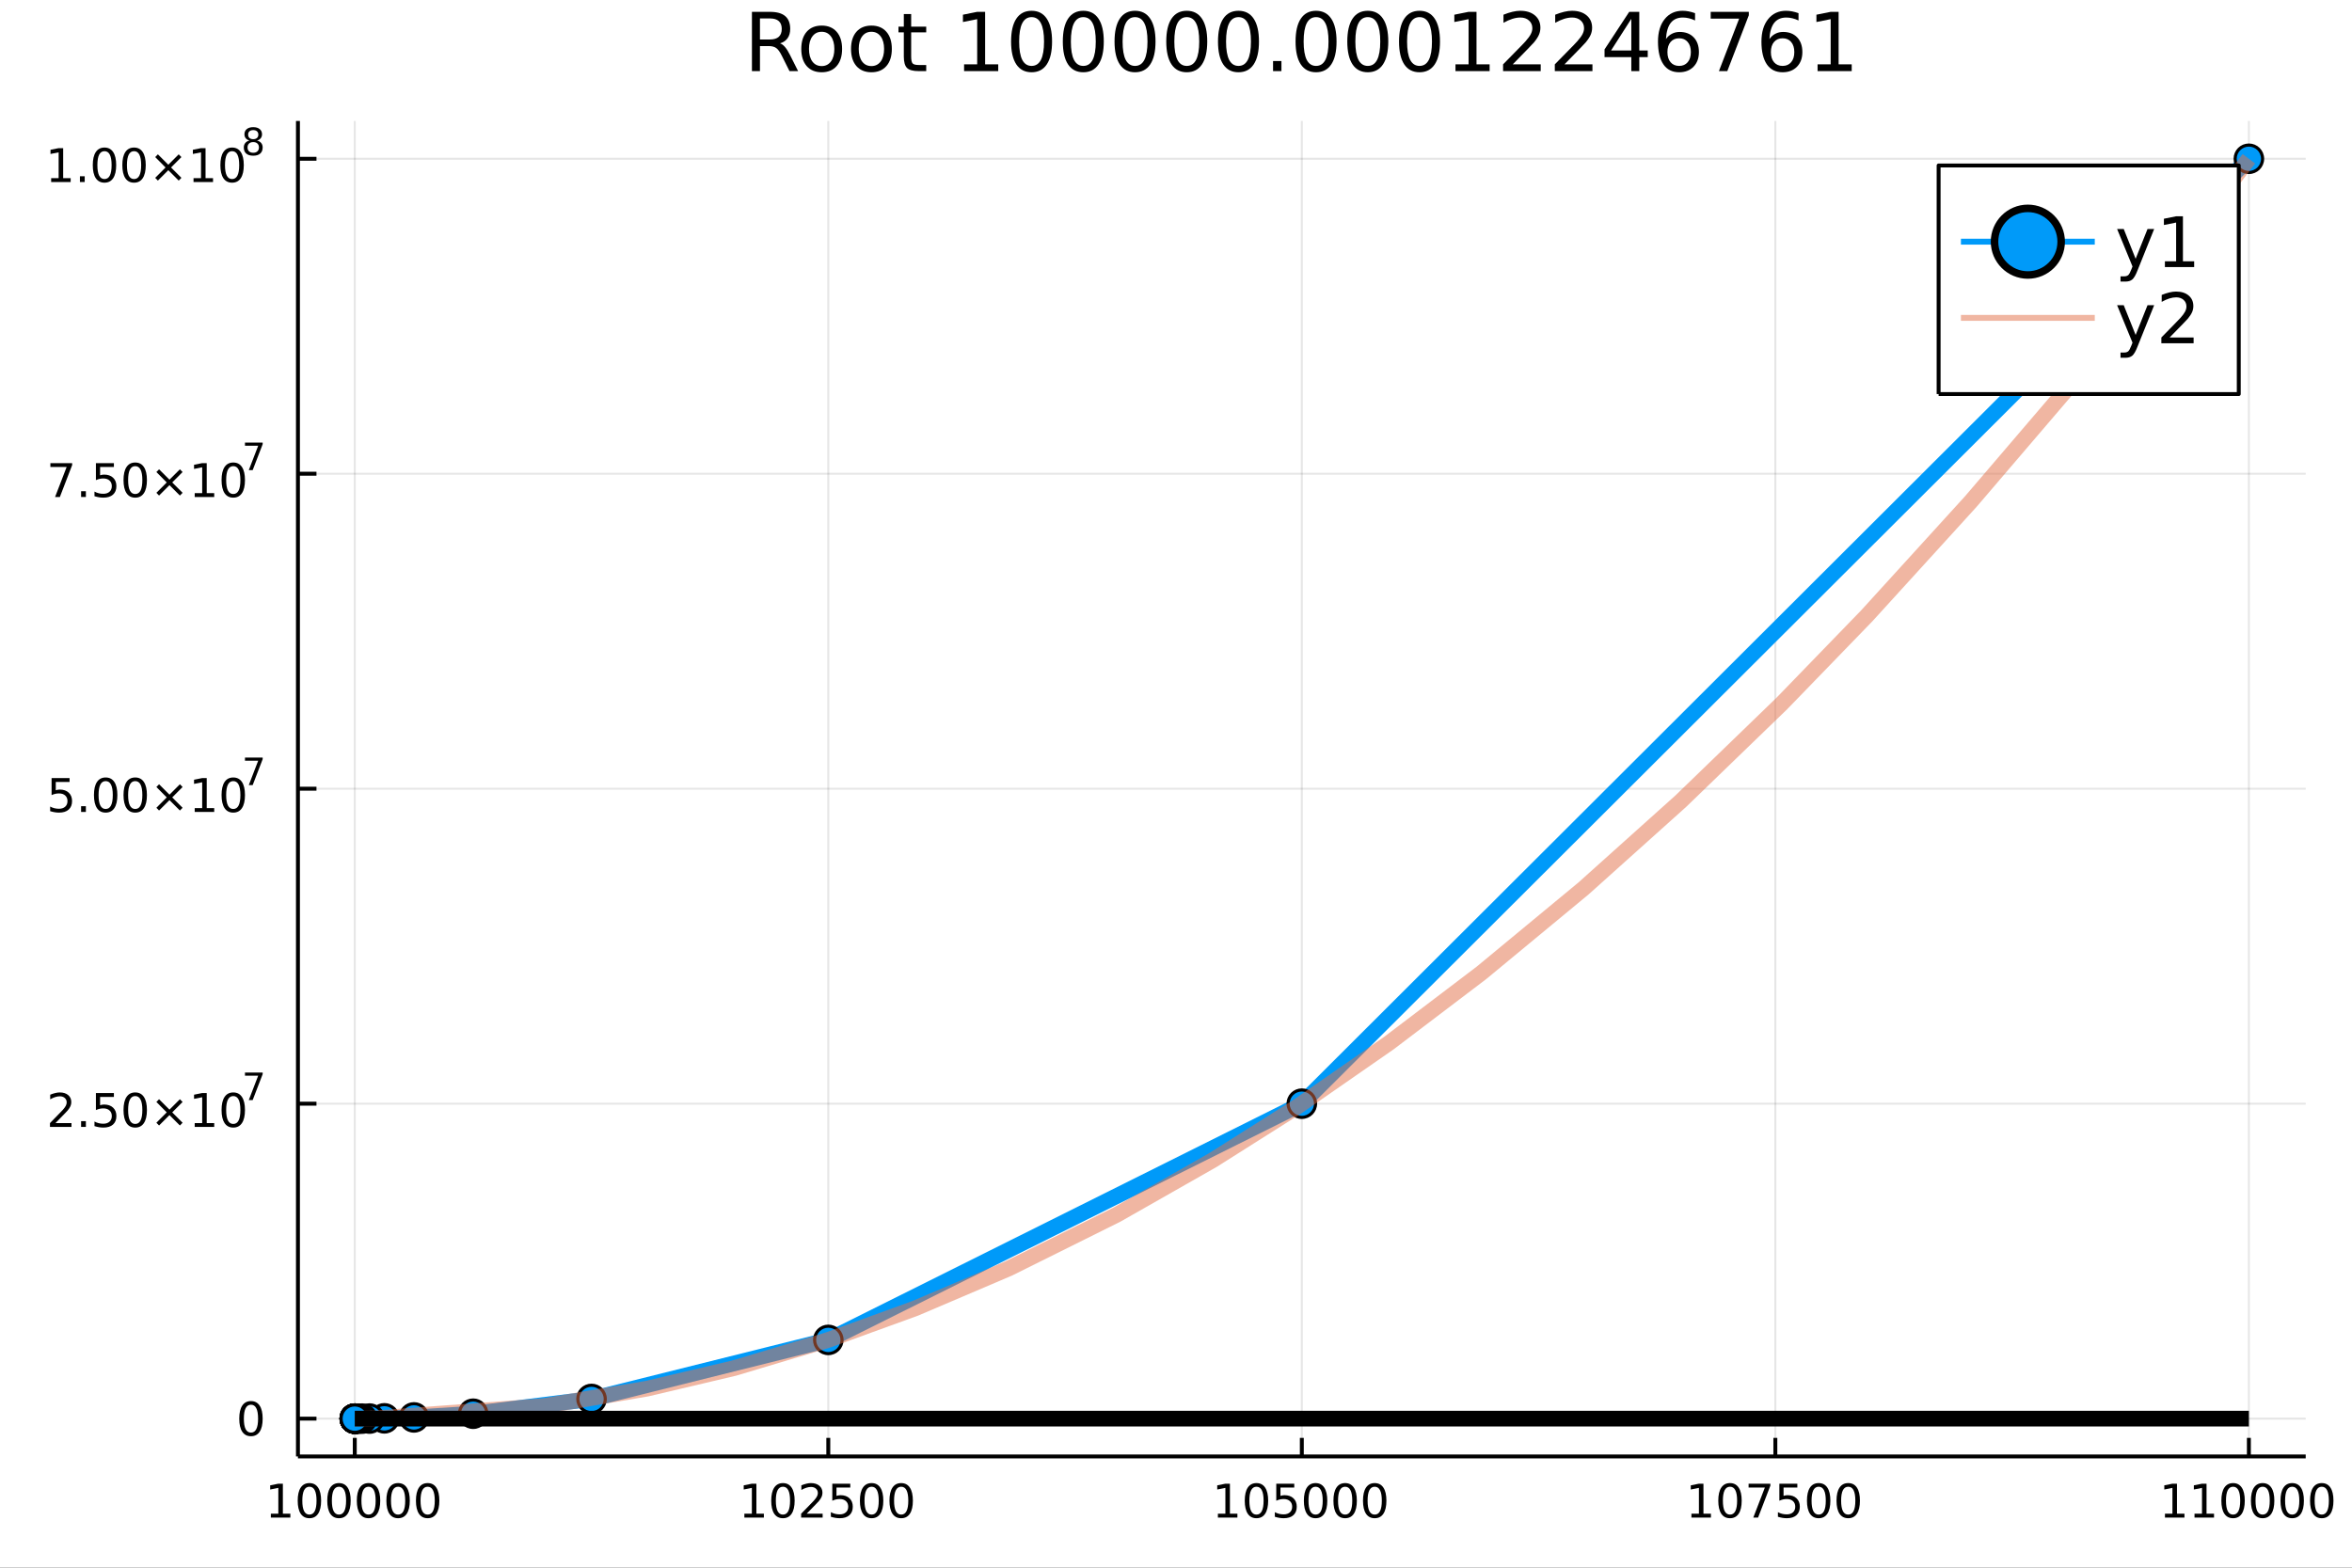 <?xml version="1.0" encoding="utf-8"?>
<svg xmlns="http://www.w3.org/2000/svg" xmlns:xlink="http://www.w3.org/1999/xlink" width="600" height="400" viewBox="0 0 2400 1600">
<rect x="0" y="0" width="2400" height="1600" fill="#333333" stroke="none"/>
<defs>
  <clipPath id="clip070">
    <rect x="0" y="0" width="2400" height="1600"/>
  </clipPath>
</defs>
<path clip-path="url(#clip070)" d="
M0 1600 L2400 1600 L2400 0 L0 0  Z
  " fill="#ffffff" fill-rule="evenodd" fill-opacity="1"/>
<defs>
  <clipPath id="clip071">
    <rect x="480" y="0" width="1681" height="1600"/>
  </clipPath>
</defs>
<path clip-path="url(#clip070)" d="
M304.028 1486.45 L2352.76 1486.45 L2352.76 123.472 L304.028 123.472  Z
  " fill="#ffffff" fill-rule="evenodd" fill-opacity="1"/>
<defs>
  <clipPath id="clip072">
    <rect x="304" y="123" width="2050" height="1364"/>
  </clipPath>
</defs>
<polyline clip-path="url(#clip072)" style="stroke:#000000; stroke-linecap:butt; stroke-linejoin:round; stroke-width:2; stroke-opacity:0.1; fill:none" points="
  362.011,1486.45 362.011,123.472 
  "/>
<polyline clip-path="url(#clip072)" style="stroke:#000000; stroke-linecap:butt; stroke-linejoin:round; stroke-width:2; stroke-opacity:0.1; fill:none" points="
  845.201,1486.45 845.201,123.472 
  "/>
<polyline clip-path="url(#clip072)" style="stroke:#000000; stroke-linecap:butt; stroke-linejoin:round; stroke-width:2; stroke-opacity:0.1; fill:none" points="
  1328.39,1486.45 1328.39,123.472 
  "/>
<polyline clip-path="url(#clip072)" style="stroke:#000000; stroke-linecap:butt; stroke-linejoin:round; stroke-width:2; stroke-opacity:0.1; fill:none" points="
  1811.58,1486.45 1811.58,123.472 
  "/>
<polyline clip-path="url(#clip072)" style="stroke:#000000; stroke-linecap:butt; stroke-linejoin:round; stroke-width:2; stroke-opacity:0.1; fill:none" points="
  2294.77,1486.45 2294.77,123.472 
  "/>
<polyline clip-path="url(#clip070)" style="stroke:#000000; stroke-linecap:butt; stroke-linejoin:round; stroke-width:4; stroke-opacity:1; fill:none" points="
  304.028,1486.45 2352.76,1486.45 
  "/>
<polyline clip-path="url(#clip070)" style="stroke:#000000; stroke-linecap:butt; stroke-linejoin:round; stroke-width:4; stroke-opacity:1; fill:none" points="
  362.011,1486.45 362.011,1467.55 
  "/>
<polyline clip-path="url(#clip070)" style="stroke:#000000; stroke-linecap:butt; stroke-linejoin:round; stroke-width:4; stroke-opacity:1; fill:none" points="
  845.201,1486.45 845.201,1467.55 
  "/>
<polyline clip-path="url(#clip070)" style="stroke:#000000; stroke-linecap:butt; stroke-linejoin:round; stroke-width:4; stroke-opacity:1; fill:none" points="
  1328.39,1486.45 1328.39,1467.55 
  "/>
<polyline clip-path="url(#clip070)" style="stroke:#000000; stroke-linecap:butt; stroke-linejoin:round; stroke-width:4; stroke-opacity:1; fill:none" points="
  1811.58,1486.45 1811.58,1467.55 
  "/>
<polyline clip-path="url(#clip070)" style="stroke:#000000; stroke-linecap:butt; stroke-linejoin:round; stroke-width:4; stroke-opacity:1; fill:none" points="
  2294.77,1486.45 2294.77,1467.55 
  "/>
<path clip-path="url(#clip070)" d="M276.375 1544.91 L284.014 1544.91 L284.014 1518.55 L275.703 1520.21 L275.703 1515.95 L283.967 1514.29 L288.643 1514.29 L288.643 1544.91 L296.282 1544.91 L296.282 1548.85 L276.375 1548.85 L276.375 1544.91 Z" fill="#000000" fill-rule="evenodd" fill-opacity="1" /><path clip-path="url(#clip070)" d="M315.726 1517.37 Q312.115 1517.37 310.287 1520.93 Q308.481 1524.47 308.481 1531.6 Q308.481 1538.71 310.287 1542.27 Q312.115 1545.82 315.726 1545.82 Q319.361 1545.82 321.166 1542.27 Q322.995 1538.71 322.995 1531.6 Q322.995 1524.47 321.166 1520.93 Q319.361 1517.37 315.726 1517.37 M315.726 1513.66 Q321.537 1513.66 324.592 1518.27 Q327.671 1522.85 327.671 1531.6 Q327.671 1540.33 324.592 1544.94 Q321.537 1549.52 315.726 1549.52 Q309.916 1549.52 306.838 1544.94 Q303.782 1540.33 303.782 1531.6 Q303.782 1522.85 306.838 1518.27 Q309.916 1513.66 315.726 1513.66 Z" fill="#000000" fill-rule="evenodd" fill-opacity="1" /><path clip-path="url(#clip070)" d="M345.888 1517.37 Q342.277 1517.37 340.448 1520.93 Q338.643 1524.47 338.643 1531.6 Q338.643 1538.71 340.448 1542.27 Q342.277 1545.82 345.888 1545.82 Q349.522 1545.82 351.328 1542.27 Q353.157 1538.71 353.157 1531.6 Q353.157 1524.47 351.328 1520.93 Q349.522 1517.37 345.888 1517.37 M345.888 1513.66 Q351.698 1513.66 354.754 1518.27 Q357.833 1522.85 357.833 1531.6 Q357.833 1540.33 354.754 1544.94 Q351.698 1549.52 345.888 1549.52 Q340.078 1549.52 336.999 1544.94 Q333.944 1540.33 333.944 1531.6 Q333.944 1522.85 336.999 1518.27 Q340.078 1513.66 345.888 1513.66 Z" fill="#000000" fill-rule="evenodd" fill-opacity="1" /><path clip-path="url(#clip070)" d="M376.05 1517.37 Q372.439 1517.37 370.61 1520.93 Q368.805 1524.47 368.805 1531.6 Q368.805 1538.71 370.61 1542.27 Q372.439 1545.82 376.05 1545.82 Q379.684 1545.82 381.49 1542.27 Q383.319 1538.71 383.319 1531.6 Q383.319 1524.47 381.49 1520.93 Q379.684 1517.37 376.05 1517.37 M376.05 1513.66 Q381.86 1513.66 384.916 1518.27 Q387.994 1522.85 387.994 1531.6 Q387.994 1540.33 384.916 1544.94 Q381.86 1549.52 376.05 1549.52 Q370.24 1549.52 367.161 1544.94 Q364.106 1540.33 364.106 1531.6 Q364.106 1522.85 367.161 1518.27 Q370.24 1513.66 376.05 1513.66 Z" fill="#000000" fill-rule="evenodd" fill-opacity="1" /><path clip-path="url(#clip070)" d="M406.212 1517.37 Q402.601 1517.37 400.772 1520.93 Q398.967 1524.47 398.967 1531.6 Q398.967 1538.71 400.772 1542.27 Q402.601 1545.82 406.212 1545.82 Q409.846 1545.82 411.652 1542.27 Q413.48 1538.71 413.48 1531.6 Q413.48 1524.47 411.652 1520.93 Q409.846 1517.37 406.212 1517.37 M406.212 1513.66 Q412.022 1513.66 415.078 1518.27 Q418.156 1522.85 418.156 1531.6 Q418.156 1540.33 415.078 1544.94 Q412.022 1549.52 406.212 1549.52 Q400.402 1549.52 397.323 1544.94 Q394.268 1540.33 394.268 1531.6 Q394.268 1522.85 397.323 1518.27 Q400.402 1513.66 406.212 1513.66 Z" fill="#000000" fill-rule="evenodd" fill-opacity="1" /><path clip-path="url(#clip070)" d="M436.374 1517.37 Q432.763 1517.37 430.934 1520.93 Q429.129 1524.47 429.129 1531.6 Q429.129 1538.71 430.934 1542.27 Q432.763 1545.82 436.374 1545.82 Q440.008 1545.82 441.814 1542.27 Q443.642 1538.71 443.642 1531.6 Q443.642 1524.47 441.814 1520.93 Q440.008 1517.37 436.374 1517.37 M436.374 1513.66 Q442.184 1513.66 445.24 1518.27 Q448.318 1522.85 448.318 1531.6 Q448.318 1540.33 445.24 1544.94 Q442.184 1549.52 436.374 1549.52 Q430.564 1549.52 427.485 1544.94 Q424.429 1540.33 424.429 1531.6 Q424.429 1522.85 427.485 1518.27 Q430.564 1513.66 436.374 1513.66 Z" fill="#000000" fill-rule="evenodd" fill-opacity="1" /><path clip-path="url(#clip070)" d="M759.565 1544.91 L767.204 1544.91 L767.204 1518.55 L758.894 1520.21 L758.894 1515.95 L767.158 1514.29 L771.834 1514.29 L771.834 1544.91 L779.473 1544.91 L779.473 1548.85 L759.565 1548.85 L759.565 1544.91 Z" fill="#000000" fill-rule="evenodd" fill-opacity="1" /><path clip-path="url(#clip070)" d="M798.917 1517.37 Q795.306 1517.37 793.477 1520.93 Q791.672 1524.47 791.672 1531.6 Q791.672 1538.71 793.477 1542.27 Q795.306 1545.82 798.917 1545.82 Q802.551 1545.82 804.357 1542.27 Q806.185 1538.71 806.185 1531.6 Q806.185 1524.47 804.357 1520.93 Q802.551 1517.37 798.917 1517.37 M798.917 1513.66 Q804.727 1513.66 807.783 1518.27 Q810.861 1522.85 810.861 1531.6 Q810.861 1540.33 807.783 1544.94 Q804.727 1549.52 798.917 1549.52 Q793.107 1549.52 790.028 1544.94 Q786.973 1540.33 786.973 1531.6 Q786.973 1522.85 790.028 1518.27 Q793.107 1513.66 798.917 1513.66 Z" fill="#000000" fill-rule="evenodd" fill-opacity="1" /><path clip-path="url(#clip070)" d="M823.107 1544.91 L839.426 1544.91 L839.426 1548.85 L817.482 1548.85 L817.482 1544.91 Q820.144 1542.16 824.727 1537.53 Q829.333 1532.88 830.514 1531.53 Q832.759 1529.01 833.639 1527.27 Q834.542 1525.51 834.542 1523.82 Q834.542 1521.07 832.597 1519.33 Q830.676 1517.6 827.574 1517.6 Q825.375 1517.6 822.921 1518.36 Q820.491 1519.13 817.713 1520.68 L817.713 1515.95 Q820.537 1514.82 822.991 1514.24 Q825.445 1513.66 827.482 1513.66 Q832.852 1513.66 836.046 1516.35 Q839.241 1519.03 839.241 1523.52 Q839.241 1525.65 838.431 1527.57 Q837.644 1529.47 835.537 1532.07 Q834.958 1532.74 831.857 1535.95 Q828.755 1539.15 823.107 1544.91 Z" fill="#000000" fill-rule="evenodd" fill-opacity="1" /><path clip-path="url(#clip070)" d="M849.287 1514.29 L867.643 1514.29 L867.643 1518.22 L853.569 1518.22 L853.569 1526.7 Q854.588 1526.35 855.606 1526.19 Q856.625 1526 857.643 1526 Q863.43 1526 866.81 1529.17 Q870.19 1532.34 870.19 1537.76 Q870.19 1543.34 866.717 1546.44 Q863.245 1549.52 856.926 1549.52 Q854.75 1549.52 852.481 1549.15 Q850.236 1548.78 847.829 1548.04 L847.829 1543.34 Q849.912 1544.47 852.134 1545.03 Q854.356 1545.58 856.833 1545.58 Q860.838 1545.58 863.176 1543.48 Q865.514 1541.37 865.514 1537.76 Q865.514 1534.15 863.176 1532.04 Q860.838 1529.94 856.833 1529.94 Q854.958 1529.94 853.083 1530.35 Q851.231 1530.77 849.287 1531.65 L849.287 1514.29 Z" fill="#000000" fill-rule="evenodd" fill-opacity="1" /><path clip-path="url(#clip070)" d="M889.403 1517.37 Q885.791 1517.37 883.963 1520.93 Q882.157 1524.47 882.157 1531.6 Q882.157 1538.71 883.963 1542.27 Q885.791 1545.82 889.403 1545.82 Q893.037 1545.82 894.842 1542.27 Q896.671 1538.71 896.671 1531.6 Q896.671 1524.47 894.842 1520.93 Q893.037 1517.37 889.403 1517.37 M889.403 1513.66 Q895.213 1513.66 898.268 1518.27 Q901.347 1522.85 901.347 1531.6 Q901.347 1540.33 898.268 1544.94 Q895.213 1549.52 889.403 1549.52 Q883.592 1549.52 880.514 1544.94 Q877.458 1540.33 877.458 1531.6 Q877.458 1522.85 880.514 1518.27 Q883.592 1513.66 889.403 1513.66 Z" fill="#000000" fill-rule="evenodd" fill-opacity="1" /><path clip-path="url(#clip070)" d="M919.564 1517.37 Q915.953 1517.37 914.125 1520.93 Q912.319 1524.47 912.319 1531.6 Q912.319 1538.71 914.125 1542.27 Q915.953 1545.82 919.564 1545.82 Q923.199 1545.82 925.004 1542.27 Q926.833 1538.71 926.833 1531.6 Q926.833 1524.47 925.004 1520.93 Q923.199 1517.37 919.564 1517.37 M919.564 1513.66 Q925.375 1513.66 928.43 1518.27 Q931.509 1522.85 931.509 1531.6 Q931.509 1540.33 928.43 1544.94 Q925.375 1549.52 919.564 1549.52 Q913.754 1549.52 910.676 1544.94 Q907.62 1540.33 907.62 1531.6 Q907.62 1522.85 910.676 1518.27 Q913.754 1513.66 919.564 1513.66 Z" fill="#000000" fill-rule="evenodd" fill-opacity="1" /><path clip-path="url(#clip070)" d="M1242.76 1544.91 L1250.39 1544.91 L1250.39 1518.55 L1242.08 1520.21 L1242.08 1515.95 L1250.35 1514.29 L1255.02 1514.29 L1255.02 1544.91 L1262.66 1544.91 L1262.66 1548.85 L1242.76 1548.85 L1242.76 1544.91 Z" fill="#000000" fill-rule="evenodd" fill-opacity="1" /><path clip-path="url(#clip070)" d="M1282.11 1517.37 Q1278.5 1517.37 1276.67 1520.93 Q1274.86 1524.47 1274.86 1531.6 Q1274.86 1538.71 1276.67 1542.27 Q1278.5 1545.82 1282.11 1545.82 Q1285.74 1545.82 1287.55 1542.27 Q1289.38 1538.71 1289.38 1531.6 Q1289.38 1524.47 1287.55 1520.93 Q1285.74 1517.37 1282.11 1517.37 M1282.11 1513.66 Q1287.92 1513.66 1290.97 1518.27 Q1294.05 1522.85 1294.05 1531.6 Q1294.05 1540.33 1290.97 1544.94 Q1287.92 1549.52 1282.11 1549.52 Q1276.3 1549.52 1273.22 1544.94 Q1270.16 1540.33 1270.16 1531.6 Q1270.16 1522.85 1273.22 1518.27 Q1276.3 1513.66 1282.11 1513.66 Z" fill="#000000" fill-rule="evenodd" fill-opacity="1" /><path clip-path="url(#clip070)" d="M1302.32 1514.29 L1320.67 1514.29 L1320.67 1518.22 L1306.6 1518.22 L1306.6 1526.7 Q1307.62 1526.35 1308.64 1526.19 Q1309.65 1526 1310.67 1526 Q1316.46 1526 1319.84 1529.17 Q1323.22 1532.34 1323.22 1537.76 Q1323.22 1543.34 1319.75 1546.44 Q1316.27 1549.52 1309.95 1549.52 Q1307.78 1549.52 1305.51 1549.15 Q1303.26 1548.78 1300.86 1548.04 L1300.86 1543.34 Q1302.94 1544.47 1305.16 1545.03 Q1307.39 1545.58 1309.86 1545.58 Q1313.87 1545.58 1316.2 1543.48 Q1318.54 1541.37 1318.54 1537.76 Q1318.54 1534.15 1316.2 1532.04 Q1313.87 1529.94 1309.86 1529.94 Q1307.99 1529.94 1306.11 1530.35 Q1304.26 1530.77 1302.32 1531.65 L1302.32 1514.29 Z" fill="#000000" fill-rule="evenodd" fill-opacity="1" /><path clip-path="url(#clip070)" d="M1342.43 1517.37 Q1338.82 1517.37 1336.99 1520.93 Q1335.19 1524.47 1335.19 1531.6 Q1335.19 1538.71 1336.99 1542.27 Q1338.82 1545.82 1342.43 1545.82 Q1346.07 1545.82 1347.87 1542.27 Q1349.7 1538.71 1349.7 1531.6 Q1349.7 1524.47 1347.87 1520.93 Q1346.07 1517.37 1342.43 1517.37 M1342.43 1513.66 Q1348.24 1513.66 1351.3 1518.27 Q1354.38 1522.85 1354.38 1531.6 Q1354.38 1540.33 1351.3 1544.94 Q1348.24 1549.52 1342.43 1549.52 Q1336.62 1549.52 1333.54 1544.94 Q1330.49 1540.33 1330.49 1531.6 Q1330.49 1522.85 1333.54 1518.27 Q1336.62 1513.66 1342.43 1513.66 Z" fill="#000000" fill-rule="evenodd" fill-opacity="1" /><path clip-path="url(#clip070)" d="M1372.59 1517.37 Q1368.98 1517.37 1367.15 1520.93 Q1365.35 1524.47 1365.35 1531.6 Q1365.35 1538.71 1367.15 1542.27 Q1368.98 1545.82 1372.59 1545.82 Q1376.23 1545.82 1378.03 1542.27 Q1379.86 1538.71 1379.86 1531.6 Q1379.86 1524.47 1378.03 1520.93 Q1376.23 1517.37 1372.59 1517.37 M1372.59 1513.66 Q1378.4 1513.66 1381.46 1518.27 Q1384.54 1522.85 1384.54 1531.6 Q1384.54 1540.33 1381.46 1544.94 Q1378.4 1549.52 1372.59 1549.52 Q1366.78 1549.52 1363.7 1544.94 Q1360.65 1540.33 1360.65 1531.6 Q1360.65 1522.85 1363.7 1518.27 Q1366.78 1513.66 1372.59 1513.66 Z" fill="#000000" fill-rule="evenodd" fill-opacity="1" /><path clip-path="url(#clip070)" d="M1402.75 1517.37 Q1399.14 1517.37 1397.32 1520.93 Q1395.51 1524.47 1395.51 1531.6 Q1395.51 1538.71 1397.32 1542.27 Q1399.14 1545.82 1402.75 1545.82 Q1406.39 1545.82 1408.19 1542.27 Q1410.02 1538.71 1410.02 1531.6 Q1410.02 1524.47 1408.19 1520.93 Q1406.39 1517.37 1402.75 1517.37 M1402.75 1513.66 Q1408.57 1513.66 1411.62 1518.27 Q1414.7 1522.85 1414.7 1531.6 Q1414.7 1540.33 1411.62 1544.94 Q1408.57 1549.52 1402.75 1549.52 Q1396.94 1549.52 1393.87 1544.94 Q1390.81 1540.33 1390.81 1531.6 Q1390.81 1522.85 1393.87 1518.27 Q1396.94 1513.66 1402.75 1513.66 Z" fill="#000000" fill-rule="evenodd" fill-opacity="1" /><path clip-path="url(#clip070)" d="M1725.95 1544.91 L1733.59 1544.91 L1733.59 1518.55 L1725.28 1520.21 L1725.28 1515.95 L1733.54 1514.29 L1738.21 1514.29 L1738.21 1544.91 L1745.85 1544.91 L1745.85 1548.85 L1725.95 1548.85 L1725.95 1544.91 Z" fill="#000000" fill-rule="evenodd" fill-opacity="1" /><path clip-path="url(#clip070)" d="M1765.3 1517.37 Q1761.69 1517.37 1759.86 1520.93 Q1758.05 1524.47 1758.05 1531.6 Q1758.05 1538.71 1759.86 1542.27 Q1761.69 1545.82 1765.3 1545.82 Q1768.93 1545.82 1770.74 1542.27 Q1772.57 1538.71 1772.57 1531.6 Q1772.57 1524.47 1770.74 1520.93 Q1768.93 1517.37 1765.3 1517.37 M1765.3 1513.66 Q1771.11 1513.66 1774.16 1518.27 Q1777.24 1522.85 1777.24 1531.6 Q1777.24 1540.33 1774.16 1544.94 Q1771.11 1549.52 1765.3 1549.52 Q1759.49 1549.52 1756.41 1544.94 Q1753.35 1540.33 1753.35 1531.6 Q1753.35 1522.85 1756.41 1518.27 Q1759.49 1513.66 1765.3 1513.66 Z" fill="#000000" fill-rule="evenodd" fill-opacity="1" /><path clip-path="url(#clip070)" d="M1784.28 1514.29 L1806.5 1514.29 L1806.5 1516.28 L1793.96 1548.85 L1789.07 1548.85 L1800.88 1518.22 L1784.28 1518.22 L1784.28 1514.29 Z" fill="#000000" fill-rule="evenodd" fill-opacity="1" /><path clip-path="url(#clip070)" d="M1815.67 1514.29 L1834.02 1514.29 L1834.02 1518.22 L1819.95 1518.22 L1819.95 1526.7 Q1820.97 1526.35 1821.99 1526.19 Q1823.01 1526 1824.02 1526 Q1829.81 1526 1833.19 1529.17 Q1836.57 1532.34 1836.57 1537.76 Q1836.57 1543.34 1833.1 1546.44 Q1829.63 1549.52 1823.31 1549.52 Q1821.13 1549.52 1818.86 1549.15 Q1816.62 1548.78 1814.21 1548.04 L1814.21 1543.34 Q1816.29 1544.47 1818.52 1545.03 Q1820.74 1545.58 1823.21 1545.58 Q1827.22 1545.58 1829.56 1543.48 Q1831.89 1541.37 1831.89 1537.76 Q1831.89 1534.15 1829.56 1532.04 Q1827.22 1529.94 1823.21 1529.94 Q1821.34 1529.94 1819.46 1530.35 Q1817.61 1530.77 1815.67 1531.65 L1815.67 1514.29 Z" fill="#000000" fill-rule="evenodd" fill-opacity="1" /><path clip-path="url(#clip070)" d="M1855.78 1517.37 Q1852.17 1517.37 1850.34 1520.93 Q1848.54 1524.47 1848.54 1531.6 Q1848.54 1538.71 1850.34 1542.27 Q1852.17 1545.82 1855.78 1545.82 Q1859.42 1545.82 1861.22 1542.27 Q1863.05 1538.71 1863.05 1531.6 Q1863.05 1524.47 1861.22 1520.93 Q1859.42 1517.37 1855.78 1517.37 M1855.78 1513.66 Q1861.59 1513.66 1864.65 1518.27 Q1867.73 1522.85 1867.73 1531.6 Q1867.73 1540.33 1864.65 1544.94 Q1861.59 1549.52 1855.78 1549.52 Q1849.97 1549.52 1846.89 1544.94 Q1843.84 1540.33 1843.84 1531.6 Q1843.84 1522.85 1846.89 1518.27 Q1849.97 1513.66 1855.78 1513.66 Z" fill="#000000" fill-rule="evenodd" fill-opacity="1" /><path clip-path="url(#clip070)" d="M1885.95 1517.37 Q1882.33 1517.37 1880.51 1520.93 Q1878.7 1524.47 1878.7 1531.6 Q1878.7 1538.71 1880.51 1542.27 Q1882.33 1545.82 1885.95 1545.82 Q1889.58 1545.82 1891.39 1542.27 Q1893.21 1538.71 1893.21 1531.6 Q1893.21 1524.47 1891.39 1520.93 Q1889.58 1517.37 1885.95 1517.37 M1885.95 1513.66 Q1891.76 1513.66 1894.81 1518.27 Q1897.89 1522.85 1897.89 1531.6 Q1897.89 1540.33 1894.81 1544.94 Q1891.76 1549.52 1885.95 1549.52 Q1880.14 1549.52 1877.06 1544.94 Q1874 1540.33 1874 1531.6 Q1874 1522.85 1877.06 1518.27 Q1880.14 1513.66 1885.95 1513.66 Z" fill="#000000" fill-rule="evenodd" fill-opacity="1" /><path clip-path="url(#clip070)" d="M2209.14 1544.91 L2216.78 1544.91 L2216.78 1518.55 L2208.47 1520.21 L2208.47 1515.95 L2216.73 1514.29 L2221.41 1514.29 L2221.41 1544.91 L2229.04 1544.91 L2229.04 1548.85 L2209.14 1548.85 L2209.14 1544.91 Z" fill="#000000" fill-rule="evenodd" fill-opacity="1" /><path clip-path="url(#clip070)" d="M2239.3 1544.91 L2246.94 1544.91 L2246.94 1518.55 L2238.63 1520.21 L2238.63 1515.95 L2246.89 1514.29 L2251.57 1514.29 L2251.57 1544.91 L2259.21 1544.91 L2259.21 1548.85 L2239.3 1548.85 L2239.3 1544.91 Z" fill="#000000" fill-rule="evenodd" fill-opacity="1" /><path clip-path="url(#clip070)" d="M2278.65 1517.37 Q2275.04 1517.37 2273.21 1520.93 Q2271.41 1524.47 2271.41 1531.6 Q2271.41 1538.71 2273.21 1542.27 Q2275.04 1545.82 2278.65 1545.82 Q2282.28 1545.82 2284.09 1542.27 Q2285.92 1538.71 2285.92 1531.6 Q2285.92 1524.47 2284.09 1520.93 Q2282.28 1517.37 2278.65 1517.37 M2278.65 1513.66 Q2284.46 1513.66 2287.52 1518.27 Q2290.59 1522.85 2290.59 1531.6 Q2290.59 1540.33 2287.52 1544.94 Q2284.46 1549.52 2278.65 1549.52 Q2272.84 1549.52 2269.76 1544.94 Q2266.71 1540.33 2266.71 1531.6 Q2266.71 1522.85 2269.76 1518.27 Q2272.84 1513.66 2278.65 1513.66 Z" fill="#000000" fill-rule="evenodd" fill-opacity="1" /><path clip-path="url(#clip070)" d="M2308.81 1517.37 Q2305.2 1517.37 2303.37 1520.93 Q2301.57 1524.47 2301.57 1531.6 Q2301.57 1538.71 2303.37 1542.27 Q2305.2 1545.82 2308.81 1545.82 Q2312.45 1545.82 2314.25 1542.27 Q2316.08 1538.71 2316.08 1531.6 Q2316.08 1524.47 2314.25 1520.93 Q2312.45 1517.37 2308.81 1517.37 M2308.81 1513.66 Q2314.62 1513.66 2317.68 1518.27 Q2320.76 1522.85 2320.76 1531.6 Q2320.76 1540.33 2317.68 1544.94 Q2314.62 1549.52 2308.81 1549.52 Q2303 1549.52 2299.92 1544.94 Q2296.87 1540.33 2296.87 1531.6 Q2296.87 1522.85 2299.92 1518.27 Q2303 1513.66 2308.81 1513.66 Z" fill="#000000" fill-rule="evenodd" fill-opacity="1" /><path clip-path="url(#clip070)" d="M2338.97 1517.37 Q2335.36 1517.37 2333.53 1520.93 Q2331.73 1524.47 2331.73 1531.6 Q2331.73 1538.71 2333.53 1542.27 Q2335.36 1545.82 2338.97 1545.82 Q2342.61 1545.82 2344.41 1542.27 Q2346.24 1538.71 2346.24 1531.6 Q2346.24 1524.47 2344.41 1520.93 Q2342.61 1517.37 2338.97 1517.37 M2338.97 1513.66 Q2344.78 1513.66 2347.84 1518.27 Q2350.92 1522.85 2350.92 1531.6 Q2350.92 1540.33 2347.84 1544.94 Q2344.78 1549.52 2338.97 1549.52 Q2333.16 1549.52 2330.09 1544.94 Q2327.03 1540.33 2327.03 1531.6 Q2327.03 1522.85 2330.09 1518.27 Q2333.16 1513.66 2338.97 1513.66 Z" fill="#000000" fill-rule="evenodd" fill-opacity="1" /><path clip-path="url(#clip070)" d="M2369.14 1517.37 Q2365.52 1517.37 2363.7 1520.93 Q2361.89 1524.47 2361.89 1531.6 Q2361.89 1538.71 2363.7 1542.27 Q2365.52 1545.82 2369.14 1545.82 Q2372.77 1545.82 2374.58 1542.27 Q2376.4 1538.71 2376.4 1531.6 Q2376.4 1524.47 2374.58 1520.93 Q2372.77 1517.37 2369.14 1517.37 M2369.14 1513.66 Q2374.95 1513.66 2378 1518.27 Q2381.08 1522.85 2381.08 1531.6 Q2381.08 1540.33 2378 1544.94 Q2374.95 1549.52 2369.14 1549.52 Q2363.33 1549.52 2360.25 1544.94 Q2357.19 1540.33 2357.19 1531.6 Q2357.19 1522.85 2360.25 1518.27 Q2363.33 1513.66 2369.14 1513.66 Z" fill="#000000" fill-rule="evenodd" fill-opacity="1" /><polyline clip-path="url(#clip072)" style="stroke:#000000; stroke-linecap:butt; stroke-linejoin:round; stroke-width:2; stroke-opacity:0.1; fill:none" points="
  304.028,1447.87 2352.76,1447.87 
  "/>
<polyline clip-path="url(#clip072)" style="stroke:#000000; stroke-linecap:butt; stroke-linejoin:round; stroke-width:2; stroke-opacity:0.1; fill:none" points="
  304.028,1126.42 2352.76,1126.42 
  "/>
<polyline clip-path="url(#clip072)" style="stroke:#000000; stroke-linecap:butt; stroke-linejoin:round; stroke-width:2; stroke-opacity:0.1; fill:none" points="
  304.028,804.96 2352.76,804.96 
  "/>
<polyline clip-path="url(#clip072)" style="stroke:#000000; stroke-linecap:butt; stroke-linejoin:round; stroke-width:2; stroke-opacity:0.1; fill:none" points="
  304.028,483.503 2352.76,483.503 
  "/>
<polyline clip-path="url(#clip072)" style="stroke:#000000; stroke-linecap:butt; stroke-linejoin:round; stroke-width:2; stroke-opacity:0.1; fill:none" points="
  304.028,162.047 2352.76,162.047 
  "/>
<polyline clip-path="url(#clip070)" style="stroke:#000000; stroke-linecap:butt; stroke-linejoin:round; stroke-width:4; stroke-opacity:1; fill:none" points="
  304.028,1486.45 304.028,123.472 
  "/>
<polyline clip-path="url(#clip070)" style="stroke:#000000; stroke-linecap:butt; stroke-linejoin:round; stroke-width:4; stroke-opacity:1; fill:none" points="
  304.028,1447.87 322.926,1447.87 
  "/>
<polyline clip-path="url(#clip070)" style="stroke:#000000; stroke-linecap:butt; stroke-linejoin:round; stroke-width:4; stroke-opacity:1; fill:none" points="
  304.028,1126.42 322.926,1126.42 
  "/>
<polyline clip-path="url(#clip070)" style="stroke:#000000; stroke-linecap:butt; stroke-linejoin:round; stroke-width:4; stroke-opacity:1; fill:none" points="
  304.028,804.96 322.926,804.96 
  "/>
<polyline clip-path="url(#clip070)" style="stroke:#000000; stroke-linecap:butt; stroke-linejoin:round; stroke-width:4; stroke-opacity:1; fill:none" points="
  304.028,483.503 322.926,483.503 
  "/>
<polyline clip-path="url(#clip070)" style="stroke:#000000; stroke-linecap:butt; stroke-linejoin:round; stroke-width:4; stroke-opacity:1; fill:none" points="
  304.028,162.047 322.926,162.047 
  "/>
<path clip-path="url(#clip070)" d="M256.084 1433.67 Q252.473 1433.67 250.644 1437.24 Q248.838 1440.78 248.838 1447.91 Q248.838 1455.01 250.644 1458.58 Q252.473 1462.12 256.084 1462.12 Q259.718 1462.12 261.523 1458.58 Q263.352 1455.01 263.352 1447.91 Q263.352 1440.78 261.523 1437.24 Q259.718 1433.67 256.084 1433.67 M256.084 1429.97 Q261.894 1429.97 264.949 1434.57 Q268.028 1439.16 268.028 1447.91 Q268.028 1456.63 264.949 1461.24 Q261.894 1465.82 256.084 1465.82 Q250.273 1465.82 247.195 1461.24 Q244.139 1456.63 244.139 1447.91 Q244.139 1439.16 247.195 1434.57 Q250.273 1429.97 256.084 1429.97 Z" fill="#000000" fill-rule="evenodd" fill-opacity="1" /><path clip-path="url(#clip070)" d="M56.617 1146.21 L72.936 1146.21 L72.936 1150.14 L50.992 1150.14 L50.992 1146.21 Q53.654 1143.45 58.237 1138.82 Q62.844 1134.17 64.025 1132.83 Q66.27 1130.31 67.149 1128.57 Q68.052 1126.81 68.052 1125.12 Q68.052 1122.37 66.108 1120.63 Q64.186 1118.89 61.085 1118.89 Q58.886 1118.89 56.432 1119.66 Q54.001 1120.42 51.224 1121.97 L51.224 1117.25 Q54.048 1116.12 56.501 1115.54 Q58.955 1114.96 60.992 1114.96 Q66.362 1114.96 69.557 1117.64 Q72.751 1120.33 72.751 1124.82 Q72.751 1126.95 71.941 1128.87 Q71.154 1130.77 69.048 1133.36 Q68.469 1134.03 65.367 1137.25 Q62.265 1140.45 56.617 1146.21 Z" fill="#000000" fill-rule="evenodd" fill-opacity="1" /><path clip-path="url(#clip070)" d="M82.751 1144.26 L87.635 1144.26 L87.635 1150.14 L82.751 1150.14 L82.751 1144.26 Z" fill="#000000" fill-rule="evenodd" fill-opacity="1" /><path clip-path="url(#clip070)" d="M97.867 1115.58 L116.223 1115.58 L116.223 1119.52 L102.149 1119.52 L102.149 1127.99 Q103.168 1127.64 104.186 1127.48 Q105.205 1127.3 106.223 1127.3 Q112.01 1127.3 115.39 1130.47 Q118.77 1133.64 118.77 1139.06 Q118.77 1144.63 115.297 1147.74 Q111.825 1150.82 105.506 1150.82 Q103.33 1150.82 101.061 1150.45 Q98.816 1150.07 96.409 1149.33 L96.409 1144.63 Q98.492 1145.77 100.714 1146.32 Q102.936 1146.88 105.413 1146.88 Q109.418 1146.88 111.756 1144.77 Q114.094 1142.67 114.094 1139.06 Q114.094 1135.45 111.756 1133.34 Q109.418 1131.23 105.413 1131.23 Q103.538 1131.23 101.663 1131.65 Q99.811 1132.07 97.867 1132.95 L97.867 1115.58 Z" fill="#000000" fill-rule="evenodd" fill-opacity="1" /><path clip-path="url(#clip070)" d="M137.982 1118.66 Q134.371 1118.66 132.543 1122.23 Q130.737 1125.77 130.737 1132.9 Q130.737 1140.01 132.543 1143.57 Q134.371 1147.11 137.982 1147.11 Q141.617 1147.11 143.422 1143.57 Q145.251 1140.01 145.251 1132.9 Q145.251 1125.77 143.422 1122.23 Q141.617 1118.66 137.982 1118.66 M137.982 1114.96 Q143.793 1114.96 146.848 1119.57 Q149.927 1124.15 149.927 1132.9 Q149.927 1141.63 146.848 1146.23 Q143.793 1150.82 137.982 1150.82 Q132.172 1150.82 129.094 1146.23 Q126.038 1141.63 126.038 1132.9 Q126.038 1124.15 129.094 1119.57 Q132.172 1114.96 137.982 1114.96 Z" fill="#000000" fill-rule="evenodd" fill-opacity="1" /><path clip-path="url(#clip070)" d="M186.315 1124.68 L175.737 1135.31 L186.315 1145.88 L183.561 1148.69 L172.936 1138.06 L162.311 1148.69 L159.58 1145.88 L170.135 1135.31 L159.58 1124.68 L162.311 1121.88 L172.936 1132.51 L183.561 1121.88 L186.315 1124.68 Z" fill="#000000" fill-rule="evenodd" fill-opacity="1" /><path clip-path="url(#clip070)" d="M198.677 1146.21 L206.315 1146.21 L206.315 1119.84 L198.005 1121.51 L198.005 1117.25 L206.269 1115.58 L210.945 1115.58 L210.945 1146.21 L218.584 1146.21 L218.584 1150.14 L198.677 1150.14 L198.677 1146.21 Z" fill="#000000" fill-rule="evenodd" fill-opacity="1" /><path clip-path="url(#clip070)" d="M238.028 1118.66 Q234.417 1118.66 232.588 1122.23 Q230.783 1125.77 230.783 1132.9 Q230.783 1140.01 232.588 1143.57 Q234.417 1147.11 238.028 1147.11 Q241.662 1147.11 243.468 1143.57 Q245.297 1140.01 245.297 1132.9 Q245.297 1125.77 243.468 1122.23 Q241.662 1118.66 238.028 1118.66 M238.028 1114.96 Q243.838 1114.96 246.894 1119.57 Q249.973 1124.15 249.973 1132.9 Q249.973 1141.63 246.894 1146.23 Q243.838 1150.82 238.028 1150.82 Q232.218 1150.82 229.139 1146.23 Q226.084 1141.63 226.084 1132.9 Q226.084 1124.15 229.139 1119.57 Q232.218 1114.96 238.028 1114.96 Z" fill="#000000" fill-rule="evenodd" fill-opacity="1" /><path clip-path="url(#clip070)" d="M249.973 1094.65 L268.028 1094.65 L268.028 1096.27 L257.834 1122.73 L253.866 1122.73 L263.458 1097.85 L249.973 1097.85 L249.973 1094.65 Z" fill="#000000" fill-rule="evenodd" fill-opacity="1" /><path clip-path="url(#clip070)" d="M52.636 794.128 L70.992 794.128 L70.992 798.063 L56.918 798.063 L56.918 806.535 Q57.937 806.188 58.955 806.026 Q59.974 805.841 60.992 805.841 Q66.779 805.841 70.159 809.012 Q73.538 812.183 73.538 817.6 Q73.538 823.178 70.066 826.28 Q66.594 829.359 60.275 829.359 Q58.099 829.359 55.83 828.989 Q53.585 828.618 51.177 827.877 L51.177 823.178 Q53.261 824.313 55.483 824.868 Q57.705 825.424 60.182 825.424 Q64.186 825.424 66.525 823.317 Q68.862 821.211 68.862 817.6 Q68.862 813.989 66.525 811.882 Q64.186 809.776 60.182 809.776 Q58.307 809.776 56.432 810.192 Q54.58 810.609 52.636 811.489 L52.636 794.128 Z" fill="#000000" fill-rule="evenodd" fill-opacity="1" /><path clip-path="url(#clip070)" d="M82.751 822.808 L87.635 822.808 L87.635 828.688 L82.751 828.688 L82.751 822.808 Z" fill="#000000" fill-rule="evenodd" fill-opacity="1" /><path clip-path="url(#clip070)" d="M107.821 797.206 Q104.209 797.206 102.381 800.771 Q100.575 804.313 100.575 811.442 Q100.575 818.549 102.381 822.114 Q104.209 825.655 107.821 825.655 Q111.455 825.655 113.26 822.114 Q115.089 818.549 115.089 811.442 Q115.089 804.313 113.26 800.771 Q111.455 797.206 107.821 797.206 M107.821 793.503 Q113.631 793.503 116.686 798.109 Q119.765 802.692 119.765 811.442 Q119.765 820.169 116.686 824.776 Q113.631 829.359 107.821 829.359 Q102.01 829.359 98.932 824.776 Q95.876 820.169 95.876 811.442 Q95.876 802.692 98.932 798.109 Q102.01 793.503 107.821 793.503 Z" fill="#000000" fill-rule="evenodd" fill-opacity="1" /><path clip-path="url(#clip070)" d="M137.982 797.206 Q134.371 797.206 132.543 800.771 Q130.737 804.313 130.737 811.442 Q130.737 818.549 132.543 822.114 Q134.371 825.655 137.982 825.655 Q141.617 825.655 143.422 822.114 Q145.251 818.549 145.251 811.442 Q145.251 804.313 143.422 800.771 Q141.617 797.206 137.982 797.206 M137.982 793.503 Q143.793 793.503 146.848 798.109 Q149.927 802.692 149.927 811.442 Q149.927 820.169 146.848 824.776 Q143.793 829.359 137.982 829.359 Q132.172 829.359 129.094 824.776 Q126.038 820.169 126.038 811.442 Q126.038 802.692 129.094 798.109 Q132.172 793.503 137.982 793.503 Z" fill="#000000" fill-rule="evenodd" fill-opacity="1" /><path clip-path="url(#clip070)" d="M186.315 803.225 L175.737 813.85 L186.315 824.428 L183.561 827.229 L172.936 816.604 L162.311 827.229 L159.58 824.428 L170.135 813.85 L159.58 803.225 L162.311 800.424 L172.936 811.049 L183.561 800.424 L186.315 803.225 Z" fill="#000000" fill-rule="evenodd" fill-opacity="1" /><path clip-path="url(#clip070)" d="M198.677 824.752 L206.315 824.752 L206.315 798.387 L198.005 800.053 L198.005 795.794 L206.269 794.128 L210.945 794.128 L210.945 824.752 L218.584 824.752 L218.584 828.688 L198.677 828.688 L198.677 824.752 Z" fill="#000000" fill-rule="evenodd" fill-opacity="1" /><path clip-path="url(#clip070)" d="M238.028 797.206 Q234.417 797.206 232.588 800.771 Q230.783 804.313 230.783 811.442 Q230.783 818.549 232.588 822.114 Q234.417 825.655 238.028 825.655 Q241.662 825.655 243.468 822.114 Q245.297 818.549 245.297 811.442 Q245.297 804.313 243.468 800.771 Q241.662 797.206 238.028 797.206 M238.028 793.503 Q243.838 793.503 246.894 798.109 Q249.973 802.692 249.973 811.442 Q249.973 820.169 246.894 824.776 Q243.838 829.359 238.028 829.359 Q232.218 829.359 229.139 824.776 Q226.084 820.169 226.084 811.442 Q226.084 802.692 229.139 798.109 Q232.218 793.503 238.028 793.503 Z" fill="#000000" fill-rule="evenodd" fill-opacity="1" /><path clip-path="url(#clip070)" d="M249.973 773.197 L268.028 773.197 L268.028 774.815 L257.834 801.277 L253.866 801.277 L263.458 776.395 L249.973 776.395 L249.973 773.197 Z" fill="#000000" fill-rule="evenodd" fill-opacity="1" /><path clip-path="url(#clip070)" d="M51.409 472.671 L73.631 472.671 L73.631 474.662 L61.085 507.231 L56.2 507.231 L68.006 476.606 L51.409 476.606 L51.409 472.671 Z" fill="#000000" fill-rule="evenodd" fill-opacity="1" /><path clip-path="url(#clip070)" d="M82.751 501.351 L87.635 501.351 L87.635 507.231 L82.751 507.231 L82.751 501.351 Z" fill="#000000" fill-rule="evenodd" fill-opacity="1" /><path clip-path="url(#clip070)" d="M97.867 472.671 L116.223 472.671 L116.223 476.606 L102.149 476.606 L102.149 485.078 Q103.168 484.731 104.186 484.569 Q105.205 484.384 106.223 484.384 Q112.01 484.384 115.39 487.555 Q118.77 490.727 118.77 496.143 Q118.77 501.722 115.297 504.824 Q111.825 507.902 105.506 507.902 Q103.33 507.902 101.061 507.532 Q98.816 507.162 96.409 506.421 L96.409 501.722 Q98.492 502.856 100.714 503.412 Q102.936 503.967 105.413 503.967 Q109.418 503.967 111.756 501.861 Q114.094 499.754 114.094 496.143 Q114.094 492.532 111.756 490.426 Q109.418 488.319 105.413 488.319 Q103.538 488.319 101.663 488.736 Q99.811 489.152 97.867 490.032 L97.867 472.671 Z" fill="#000000" fill-rule="evenodd" fill-opacity="1" /><path clip-path="url(#clip070)" d="M137.982 475.75 Q134.371 475.75 132.543 479.315 Q130.737 482.856 130.737 489.986 Q130.737 497.092 132.543 500.657 Q134.371 504.199 137.982 504.199 Q141.617 504.199 143.422 500.657 Q145.251 497.092 145.251 489.986 Q145.251 482.856 143.422 479.315 Q141.617 475.75 137.982 475.75 M137.982 472.046 Q143.793 472.046 146.848 476.653 Q149.927 481.236 149.927 489.986 Q149.927 498.713 146.848 503.319 Q143.793 507.902 137.982 507.902 Q132.172 507.902 129.094 503.319 Q126.038 498.713 126.038 489.986 Q126.038 481.236 129.094 476.653 Q132.172 472.046 137.982 472.046 Z" fill="#000000" fill-rule="evenodd" fill-opacity="1" /><path clip-path="url(#clip070)" d="M186.315 481.768 L175.737 492.393 L186.315 502.972 L183.561 505.773 L172.936 495.148 L162.311 505.773 L159.58 502.972 L170.135 492.393 L159.58 481.768 L162.311 478.967 L172.936 489.592 L183.561 478.967 L186.315 481.768 Z" fill="#000000" fill-rule="evenodd" fill-opacity="1" /><path clip-path="url(#clip070)" d="M198.677 503.296 L206.315 503.296 L206.315 476.93 L198.005 478.597 L198.005 474.338 L206.269 472.671 L210.945 472.671 L210.945 503.296 L218.584 503.296 L218.584 507.231 L198.677 507.231 L198.677 503.296 Z" fill="#000000" fill-rule="evenodd" fill-opacity="1" /><path clip-path="url(#clip070)" d="M238.028 475.75 Q234.417 475.75 232.588 479.315 Q230.783 482.856 230.783 489.986 Q230.783 497.092 232.588 500.657 Q234.417 504.199 238.028 504.199 Q241.662 504.199 243.468 500.657 Q245.297 497.092 245.297 489.986 Q245.297 482.856 243.468 479.315 Q241.662 475.75 238.028 475.75 M238.028 472.046 Q243.838 472.046 246.894 476.653 Q249.973 481.236 249.973 489.986 Q249.973 498.713 246.894 503.319 Q243.838 507.902 238.028 507.902 Q232.218 507.902 229.139 503.319 Q226.084 498.713 226.084 489.986 Q226.084 481.236 229.139 476.653 Q232.218 472.046 238.028 472.046 Z" fill="#000000" fill-rule="evenodd" fill-opacity="1" /><path clip-path="url(#clip070)" d="M249.973 451.741 L268.028 451.741 L268.028 453.358 L257.834 479.821 L253.866 479.821 L263.458 454.938 L249.973 454.938 L249.973 451.741 Z" fill="#000000" fill-rule="evenodd" fill-opacity="1" /><path clip-path="url(#clip070)" d="M52.196 181.839 L59.835 181.839 L59.835 155.474 L51.525 157.14 L51.525 152.881 L59.788 151.215 L64.464 151.215 L64.464 181.839 L72.103 181.839 L72.103 185.775 L52.196 185.775 L52.196 181.839 Z" fill="#000000" fill-rule="evenodd" fill-opacity="1" /><path clip-path="url(#clip070)" d="M81.547 179.895 L86.432 179.895 L86.432 185.775 L81.547 185.775 L81.547 179.895 Z" fill="#000000" fill-rule="evenodd" fill-opacity="1" /><path clip-path="url(#clip070)" d="M106.617 154.293 Q103.006 154.293 101.177 157.858 Q99.371 161.4 99.371 168.529 Q99.371 175.636 101.177 179.2 Q103.006 182.742 106.617 182.742 Q110.251 182.742 112.057 179.2 Q113.885 175.636 113.885 168.529 Q113.885 161.4 112.057 157.858 Q110.251 154.293 106.617 154.293 M106.617 150.59 Q112.427 150.59 115.483 155.196 Q118.561 159.779 118.561 168.529 Q118.561 177.256 115.483 181.862 Q112.427 186.446 106.617 186.446 Q100.807 186.446 97.728 181.862 Q94.672 177.256 94.672 168.529 Q94.672 159.779 97.728 155.196 Q100.807 150.59 106.617 150.59 Z" fill="#000000" fill-rule="evenodd" fill-opacity="1" /><path clip-path="url(#clip070)" d="M136.779 154.293 Q133.168 154.293 131.339 157.858 Q129.533 161.4 129.533 168.529 Q129.533 175.636 131.339 179.2 Q133.168 182.742 136.779 182.742 Q140.413 182.742 142.218 179.2 Q144.047 175.636 144.047 168.529 Q144.047 161.4 142.218 157.858 Q140.413 154.293 136.779 154.293 M136.779 150.59 Q142.589 150.59 145.644 155.196 Q148.723 159.779 148.723 168.529 Q148.723 177.256 145.644 181.862 Q142.589 186.446 136.779 186.446 Q130.969 186.446 127.89 181.862 Q124.834 177.256 124.834 168.529 Q124.834 159.779 127.89 155.196 Q130.969 150.59 136.779 150.59 Z" fill="#000000" fill-rule="evenodd" fill-opacity="1" /><path clip-path="url(#clip070)" d="M185.112 160.312 L174.533 170.937 L185.112 181.515 L182.357 184.316 L171.732 173.691 L161.107 184.316 L158.376 181.515 L168.931 170.937 L158.376 160.312 L161.107 157.511 L171.732 168.136 L182.357 157.511 L185.112 160.312 Z" fill="#000000" fill-rule="evenodd" fill-opacity="1" /><path clip-path="url(#clip070)" d="M197.473 181.839 L205.112 181.839 L205.112 155.474 L196.802 157.14 L196.802 152.881 L205.065 151.215 L209.741 151.215 L209.741 181.839 L217.38 181.839 L217.38 185.775 L197.473 185.775 L197.473 181.839 Z" fill="#000000" fill-rule="evenodd" fill-opacity="1" /><path clip-path="url(#clip070)" d="M236.824 154.293 Q233.213 154.293 231.385 157.858 Q229.579 161.4 229.579 168.529 Q229.579 175.636 231.385 179.2 Q233.213 182.742 236.824 182.742 Q240.459 182.742 242.264 179.2 Q244.093 175.636 244.093 168.529 Q244.093 161.4 242.264 157.858 Q240.459 154.293 236.824 154.293 M236.824 150.59 Q242.635 150.59 245.69 155.196 Q248.769 159.779 248.769 168.529 Q248.769 177.256 245.69 181.862 Q242.635 186.446 236.824 186.446 Q231.014 186.446 227.936 181.862 Q224.88 177.256 224.88 168.529 Q224.88 159.779 227.936 155.196 Q231.014 150.59 236.824 150.59 Z" fill="#000000" fill-rule="evenodd" fill-opacity="1" /><path clip-path="url(#clip070)" d="M258.398 145.029 Q255.69 145.029 254.129 146.478 Q252.587 147.926 252.587 150.465 Q252.587 153.004 254.129 154.452 Q255.69 155.9 258.398 155.9 Q261.107 155.9 262.668 154.452 Q264.229 152.985 264.229 150.465 Q264.229 147.926 262.668 146.478 Q261.126 145.029 258.398 145.029 M254.599 143.412 Q252.154 142.81 250.781 141.136 Q249.427 139.462 249.427 137.055 Q249.427 133.688 251.816 131.732 Q254.223 129.776 258.398 129.776 Q262.593 129.776 264.981 131.732 Q267.37 133.688 267.37 137.055 Q267.37 139.462 265.997 141.136 Q264.643 142.81 262.216 143.412 Q264.962 144.051 266.486 145.913 Q268.028 147.775 268.028 150.465 Q268.028 154.546 265.527 156.728 Q263.044 158.91 258.398 158.91 Q253.753 158.91 251.251 156.728 Q248.769 154.546 248.769 150.465 Q248.769 147.775 250.311 145.913 Q251.853 144.051 254.599 143.412 M253.207 137.412 Q253.207 139.594 254.562 140.816 Q255.935 142.039 258.398 142.039 Q260.843 142.039 262.216 140.816 Q263.608 139.594 263.608 137.412 Q263.608 135.231 262.216 134.008 Q260.843 132.786 258.398 132.786 Q255.935 132.786 254.562 134.008 Q253.207 135.231 253.207 137.412 Z" fill="#000000" fill-rule="evenodd" fill-opacity="1" /><path clip-path="url(#clip070)" d="M795.961 44.22 Q798.594 45.111 801.065 48.028 Q803.577 50.944 806.089 56.048 L814.393 72.576 L805.603 72.576 L797.865 57.061 Q794.868 50.985 792.032 49 Q789.237 47.015 784.376 47.015 L775.464 47.015 L775.464 72.576 L767.281 72.576 L767.281 12.096 L785.753 12.096 Q796.123 12.096 801.228 16.43 Q806.332 20.765 806.332 29.515 Q806.332 35.227 803.658 38.994 Q801.025 42.761 795.961 44.22 M775.464 18.82 L775.464 40.29 L785.753 40.29 Q791.667 40.29 794.665 37.576 Q797.703 34.822 797.703 29.515 Q797.703 24.208 794.665 21.535 Q791.667 18.82 785.753 18.82 L775.464 18.82 Z" fill="#000000" fill-rule="evenodd" fill-opacity="1" /><path clip-path="url(#clip070)" d="M838.455 32.431 Q832.46 32.431 828.976 37.131 Q825.492 41.789 825.492 49.931 Q825.492 58.074 828.936 62.773 Q832.419 67.431 838.455 67.431 Q844.41 67.431 847.894 62.732 Q851.378 58.033 851.378 49.931 Q851.378 41.87 847.894 37.171 Q844.41 32.431 838.455 32.431 M838.455 26.112 Q848.178 26.112 853.727 32.431 Q859.277 38.751 859.277 49.931 Q859.277 61.071 853.727 67.431 Q848.178 73.751 838.455 73.751 Q828.693 73.751 823.143 67.431 Q817.634 61.071 817.634 49.931 Q817.634 38.751 823.143 32.431 Q828.693 26.112 838.455 26.112 Z" fill="#000000" fill-rule="evenodd" fill-opacity="1" /><path clip-path="url(#clip070)" d="M889.213 32.431 Q883.218 32.431 879.734 37.131 Q876.25 41.789 876.25 49.931 Q876.25 58.074 879.694 62.773 Q883.177 67.431 889.213 67.431 Q895.168 67.431 898.652 62.732 Q902.136 58.033 902.136 49.931 Q902.136 41.87 898.652 37.171 Q895.168 32.431 889.213 32.431 M889.213 26.112 Q898.935 26.112 904.485 32.431 Q910.035 38.751 910.035 49.931 Q910.035 61.071 904.485 67.431 Q898.935 73.751 889.213 73.751 Q879.45 73.751 873.901 67.431 Q868.392 61.071 868.392 49.931 Q868.392 38.751 873.901 32.431 Q879.45 26.112 889.213 26.112 Z" fill="#000000" fill-rule="evenodd" fill-opacity="1" /><path clip-path="url(#clip070)" d="M929.763 14.324 L929.763 27.206 L945.116 27.206 L945.116 32.999 L929.763 32.999 L929.763 57.628 Q929.763 63.178 931.262 64.758 Q932.801 66.338 937.459 66.338 L945.116 66.338 L945.116 72.576 L937.459 72.576 Q928.831 72.576 925.55 69.376 Q922.269 66.135 922.269 57.628 L922.269 32.999 L916.8 32.999 L916.8 27.206 L922.269 27.206 L922.269 14.324 L929.763 14.324 Z" fill="#000000" fill-rule="evenodd" fill-opacity="1" /><path clip-path="url(#clip070)" d="M983.761 65.689 L997.129 65.689 L997.129 19.55 L982.587 22.466 L982.587 15.013 L997.048 12.096 L1005.23 12.096 L1005.23 65.689 L1018.6 65.689 L1018.6 72.576 L983.761 72.576 L983.761 65.689 Z" fill="#000000" fill-rule="evenodd" fill-opacity="1" /><path clip-path="url(#clip070)" d="M1052.63 17.484 Q1046.31 17.484 1043.11 23.722 Q1039.95 29.92 1039.95 42.397 Q1039.95 54.833 1043.11 61.071 Q1046.31 67.269 1052.63 67.269 Q1058.99 67.269 1062.15 61.071 Q1065.35 54.833 1065.35 42.397 Q1065.35 29.92 1062.15 23.722 Q1058.99 17.484 1052.63 17.484 M1052.63 11.002 Q1062.79 11.002 1068.14 19.064 Q1073.53 27.084 1073.53 42.397 Q1073.53 57.669 1068.14 65.73 Q1062.79 73.751 1052.63 73.751 Q1042.46 73.751 1037.07 65.73 Q1031.72 57.669 1031.72 42.397 Q1031.72 27.084 1037.07 19.064 Q1042.46 11.002 1052.63 11.002 Z" fill="#000000" fill-rule="evenodd" fill-opacity="1" /><path clip-path="url(#clip070)" d="M1105.41 17.484 Q1099.09 17.484 1095.89 23.722 Q1092.73 29.92 1092.73 42.397 Q1092.73 54.833 1095.89 61.071 Q1099.09 67.269 1105.41 67.269 Q1111.77 67.269 1114.93 61.071 Q1118.13 54.833 1118.13 42.397 Q1118.13 29.92 1114.93 23.722 Q1111.77 17.484 1105.41 17.484 M1105.41 11.002 Q1115.58 11.002 1120.92 19.064 Q1126.31 27.084 1126.31 42.397 Q1126.31 57.669 1120.92 65.73 Q1115.58 73.751 1105.41 73.751 Q1095.24 73.751 1089.85 65.73 Q1084.51 57.669 1084.51 42.397 Q1084.51 27.084 1089.85 19.064 Q1095.24 11.002 1105.41 11.002 Z" fill="#000000" fill-rule="evenodd" fill-opacity="1" /><path clip-path="url(#clip070)" d="M1158.19 17.484 Q1151.87 17.484 1148.67 23.722 Q1145.51 29.92 1145.51 42.397 Q1145.51 54.833 1148.67 61.071 Q1151.87 67.269 1158.19 67.269 Q1164.55 67.269 1167.71 61.071 Q1170.91 54.833 1170.91 42.397 Q1170.91 29.92 1167.71 23.722 Q1164.55 17.484 1158.19 17.484 M1158.19 11.002 Q1168.36 11.002 1173.71 19.064 Q1179.1 27.084 1179.1 42.397 Q1179.1 57.669 1173.71 65.73 Q1168.36 73.751 1158.19 73.751 Q1148.03 73.751 1142.64 65.73 Q1137.29 57.669 1137.29 42.397 Q1137.29 27.084 1142.64 19.064 Q1148.03 11.002 1158.19 11.002 Z" fill="#000000" fill-rule="evenodd" fill-opacity="1" /><path clip-path="url(#clip070)" d="M1210.98 17.484 Q1204.66 17.484 1201.46 23.722 Q1198.3 29.92 1198.3 42.397 Q1198.3 54.833 1201.46 61.071 Q1204.66 67.269 1210.98 67.269 Q1217.34 67.269 1220.5 61.071 Q1223.7 54.833 1223.7 42.397 Q1223.7 29.92 1220.5 23.722 Q1217.34 17.484 1210.98 17.484 M1210.98 11.002 Q1221.14 11.002 1226.49 19.064 Q1231.88 27.084 1231.88 42.397 Q1231.88 57.669 1226.49 65.73 Q1221.14 73.751 1210.98 73.751 Q1200.81 73.751 1195.42 65.73 Q1190.07 57.669 1190.07 42.397 Q1190.07 27.084 1195.42 19.064 Q1200.81 11.002 1210.98 11.002 Z" fill="#000000" fill-rule="evenodd" fill-opacity="1" /><path clip-path="url(#clip070)" d="M1263.76 17.484 Q1257.44 17.484 1254.24 23.722 Q1251.08 29.92 1251.08 42.397 Q1251.08 54.833 1254.24 61.071 Q1257.44 67.269 1263.76 67.269 Q1270.12 67.269 1273.28 61.071 Q1276.48 54.833 1276.48 42.397 Q1276.48 29.92 1273.28 23.722 Q1270.12 17.484 1263.76 17.484 M1263.76 11.002 Q1273.93 11.002 1279.27 19.064 Q1284.66 27.084 1284.66 42.397 Q1284.66 57.669 1279.27 65.73 Q1273.93 73.751 1263.76 73.751 Q1253.59 73.751 1248.2 65.73 Q1242.86 57.669 1242.86 42.397 Q1242.86 27.084 1248.2 19.064 Q1253.59 11.002 1263.76 11.002 Z" fill="#000000" fill-rule="evenodd" fill-opacity="1" /><path clip-path="url(#clip070)" d="M1299.04 62.287 L1307.59 62.287 L1307.59 72.576 L1299.04 72.576 L1299.04 62.287 Z" fill="#000000" fill-rule="evenodd" fill-opacity="1" /><path clip-path="url(#clip070)" d="M1342.91 17.484 Q1336.6 17.484 1333.39 23.722 Q1330.24 29.92 1330.24 42.397 Q1330.24 54.833 1333.39 61.071 Q1336.6 67.269 1342.91 67.269 Q1349.27 67.269 1352.43 61.071 Q1355.63 54.833 1355.63 42.397 Q1355.63 29.92 1352.43 23.722 Q1349.27 17.484 1342.91 17.484 M1342.91 11.002 Q1353.08 11.002 1358.43 19.064 Q1363.82 27.084 1363.82 42.397 Q1363.82 57.669 1358.43 65.73 Q1353.08 73.751 1342.91 73.751 Q1332.75 73.751 1327.36 65.73 Q1322.01 57.669 1322.01 42.397 Q1322.01 27.084 1327.36 19.064 Q1332.75 11.002 1342.91 11.002 Z" fill="#000000" fill-rule="evenodd" fill-opacity="1" /><path clip-path="url(#clip070)" d="M1395.7 17.484 Q1389.38 17.484 1386.18 23.722 Q1383.02 29.92 1383.02 42.397 Q1383.02 54.833 1386.18 61.071 Q1389.38 67.269 1395.7 67.269 Q1402.06 67.269 1405.22 61.071 Q1408.42 54.833 1408.42 42.397 Q1408.42 29.92 1405.22 23.722 Q1402.06 17.484 1395.7 17.484 M1395.7 11.002 Q1405.87 11.002 1411.21 19.064 Q1416.6 27.084 1416.6 42.397 Q1416.6 57.669 1411.21 65.73 Q1405.87 73.751 1395.7 73.751 Q1385.53 73.751 1380.14 65.73 Q1374.8 57.669 1374.8 42.397 Q1374.8 27.084 1380.14 19.064 Q1385.53 11.002 1395.7 11.002 Z" fill="#000000" fill-rule="evenodd" fill-opacity="1" /><path clip-path="url(#clip070)" d="M1448.48 17.484 Q1442.16 17.484 1438.96 23.722 Q1435.8 29.92 1435.8 42.397 Q1435.8 54.833 1438.96 61.071 Q1442.16 67.269 1448.48 67.269 Q1454.84 67.269 1458 61.071 Q1461.2 54.833 1461.2 42.397 Q1461.2 29.92 1458 23.722 Q1454.84 17.484 1448.48 17.484 M1448.48 11.002 Q1458.65 11.002 1464 19.064 Q1469.38 27.084 1469.38 42.397 Q1469.38 57.669 1464 65.73 Q1458.65 73.751 1448.48 73.751 Q1438.31 73.751 1432.93 65.73 Q1427.58 57.669 1427.58 42.397 Q1427.58 27.084 1432.93 19.064 Q1438.31 11.002 1448.48 11.002 Z" fill="#000000" fill-rule="evenodd" fill-opacity="1" /><path clip-path="url(#clip070)" d="M1485.18 65.689 L1498.55 65.689 L1498.55 19.55 L1484.01 22.466 L1484.01 15.013 L1498.47 12.096 L1506.65 12.096 L1506.65 65.689 L1520.02 65.689 L1520.02 72.576 L1485.18 72.576 L1485.18 65.689 Z" fill="#000000" fill-rule="evenodd" fill-opacity="1" /><path clip-path="url(#clip070)" d="M1543.6 65.689 L1572.16 65.689 L1572.16 72.576 L1533.75 72.576 L1533.75 65.689 Q1538.41 60.869 1546.43 52.767 Q1554.49 44.625 1556.56 42.275 Q1560.49 37.86 1562.03 34.822 Q1563.61 31.743 1563.61 28.786 Q1563.61 23.965 1560.2 20.927 Q1556.84 17.889 1551.41 17.889 Q1547.57 17.889 1543.27 19.226 Q1539.02 20.562 1534.16 23.276 L1534.16 15.013 Q1539.1 13.028 1543.39 12.015 Q1547.69 11.002 1551.25 11.002 Q1560.65 11.002 1566.24 15.701 Q1571.83 20.4 1571.83 28.259 Q1571.83 31.986 1570.41 35.348 Q1569.04 38.67 1565.35 43.207 Q1564.34 44.382 1558.91 50.013 Q1553.48 55.603 1543.6 65.689 Z" fill="#000000" fill-rule="evenodd" fill-opacity="1" /><path clip-path="url(#clip070)" d="M1596.38 65.689 L1624.94 65.689 L1624.94 72.576 L1586.54 72.576 L1586.54 65.689 Q1591.19 60.869 1599.22 52.767 Q1607.28 44.625 1609.34 42.275 Q1613.27 37.86 1614.81 34.822 Q1616.39 31.743 1616.39 28.786 Q1616.39 23.965 1612.99 20.927 Q1609.63 17.889 1604.2 17.889 Q1600.35 17.889 1596.06 19.226 Q1591.8 20.562 1586.94 23.276 L1586.94 15.013 Q1591.88 13.028 1596.18 12.015 Q1600.47 11.002 1604.04 11.002 Q1613.43 11.002 1619.02 15.701 Q1624.61 20.4 1624.61 28.259 Q1624.61 31.986 1623.2 35.348 Q1621.82 38.67 1618.13 43.207 Q1617.12 44.382 1611.69 50.013 Q1606.26 55.603 1596.38 65.689 Z" fill="#000000" fill-rule="evenodd" fill-opacity="1" /><path clip-path="url(#clip070)" d="M1664.6 19.226 L1643.94 51.511 L1664.6 51.511 L1664.6 19.226 M1662.45 12.096 L1672.74 12.096 L1672.74 51.511 L1681.37 51.511 L1681.37 58.317 L1672.74 58.317 L1672.74 72.576 L1664.6 72.576 L1664.6 58.317 L1637.29 58.317 L1637.29 50.418 L1662.45 12.096 Z" fill="#000000" fill-rule="evenodd" fill-opacity="1" /><path clip-path="url(#clip070)" d="M1713.41 39.075 Q1707.9 39.075 1704.66 42.842 Q1701.46 46.61 1701.46 53.172 Q1701.46 59.694 1704.66 63.502 Q1707.9 67.269 1713.41 67.269 Q1718.92 67.269 1722.12 63.502 Q1725.36 59.694 1725.36 53.172 Q1725.36 46.61 1722.12 42.842 Q1718.92 39.075 1713.41 39.075 M1729.65 13.433 L1729.65 20.887 Q1726.58 19.428 1723.42 18.659 Q1720.3 17.889 1717.22 17.889 Q1709.12 17.889 1704.82 23.358 Q1700.57 28.826 1699.96 39.885 Q1702.35 36.361 1705.96 34.498 Q1709.56 32.594 1713.9 32.594 Q1723.01 32.594 1728.28 38.143 Q1733.58 43.653 1733.58 53.172 Q1733.58 62.489 1728.07 68.12 Q1722.57 73.751 1713.41 73.751 Q1702.92 73.751 1697.37 65.73 Q1691.82 57.669 1691.82 42.397 Q1691.82 28.057 1698.62 19.55 Q1705.43 11.002 1716.89 11.002 Q1719.97 11.002 1723.09 11.61 Q1726.25 12.217 1729.65 13.433 Z" fill="#000000" fill-rule="evenodd" fill-opacity="1" /><path clip-path="url(#clip070)" d="M1745.61 12.096 L1784.5 12.096 L1784.5 15.58 L1762.55 72.576 L1754 72.576 L1774.66 18.983 L1745.61 18.983 L1745.61 12.096 Z" fill="#000000" fill-rule="evenodd" fill-opacity="1" /><path clip-path="url(#clip070)" d="M1818.98 39.075 Q1813.47 39.075 1810.23 42.842 Q1807.03 46.61 1807.03 53.172 Q1807.03 59.694 1810.23 63.502 Q1813.47 67.269 1818.98 67.269 Q1824.49 67.269 1827.69 63.502 Q1830.93 59.694 1830.93 53.172 Q1830.93 46.61 1827.69 42.842 Q1824.49 39.075 1818.98 39.075 M1835.22 13.433 L1835.22 20.887 Q1832.14 19.428 1828.98 18.659 Q1825.86 17.889 1822.78 17.889 Q1814.68 17.889 1810.39 23.358 Q1806.14 28.826 1805.53 39.885 Q1807.92 36.361 1811.52 34.498 Q1815.13 32.594 1819.46 32.594 Q1828.58 32.594 1833.84 38.143 Q1839.15 43.653 1839.15 53.172 Q1839.15 62.489 1833.64 68.12 Q1828.13 73.751 1818.98 73.751 Q1808.48 73.751 1802.94 65.73 Q1797.39 57.669 1797.39 42.397 Q1797.39 28.057 1804.19 19.55 Q1811 11.002 1822.46 11.002 Q1825.54 11.002 1828.66 11.61 Q1831.82 12.217 1835.22 13.433 Z" fill="#000000" fill-rule="evenodd" fill-opacity="1" /><path clip-path="url(#clip070)" d="M1854.67 65.689 L1868.03 65.689 L1868.03 19.55 L1853.49 22.466 L1853.49 15.013 L1867.95 12.096 L1876.13 12.096 L1876.13 65.689 L1889.5 65.689 L1889.5 72.576 L1854.67 72.576 L1854.67 65.689 Z" fill="#000000" fill-rule="evenodd" fill-opacity="1" /><polyline clip-path="url(#clip072)" style="stroke:#009af9; stroke-linecap:butt; stroke-linejoin:round; stroke-width:16; stroke-opacity:1; fill:none" points="
  2294.77,162.047 1328.39,1126.42 845.201,1367.51 603.606,1427.78 482.808,1442.85 422.41,1446.62 392.21,1447.56 377.111,1447.79 369.561,1447.85 365.786,1447.87 
  363.898,1447.87 362.955,1447.87 362.483,1447.87 362.247,1447.87 362.129,1447.87 362.07,1447.87 362.04,1447.87 362.026,1447.87 362.018,1447.87 362.015,1447.87 
  362.013,1447.87 362.012,1447.87 362.011,1447.87 362.011,1447.87 362.011,1447.87 
  "/>
<circle clip-path="url(#clip072)" cx="2294.77" cy="162.047" r="14" fill="#009af9" fill-rule="evenodd" fill-opacity="1" stroke="#000000" stroke-opacity="1" stroke-width="3.2"/>
<circle clip-path="url(#clip072)" cx="1328.39" cy="1126.42" r="14" fill="#009af9" fill-rule="evenodd" fill-opacity="1" stroke="#000000" stroke-opacity="1" stroke-width="3.2"/>
<circle clip-path="url(#clip072)" cx="845.201" cy="1367.51" r="14" fill="#009af9" fill-rule="evenodd" fill-opacity="1" stroke="#000000" stroke-opacity="1" stroke-width="3.2"/>
<circle clip-path="url(#clip072)" cx="603.606" cy="1427.78" r="14" fill="#009af9" fill-rule="evenodd" fill-opacity="1" stroke="#000000" stroke-opacity="1" stroke-width="3.2"/>
<circle clip-path="url(#clip072)" cx="482.808" cy="1442.85" r="14" fill="#009af9" fill-rule="evenodd" fill-opacity="1" stroke="#000000" stroke-opacity="1" stroke-width="3.2"/>
<circle clip-path="url(#clip072)" cx="422.41" cy="1446.62" r="14" fill="#009af9" fill-rule="evenodd" fill-opacity="1" stroke="#000000" stroke-opacity="1" stroke-width="3.2"/>
<circle clip-path="url(#clip072)" cx="392.21" cy="1447.56" r="14" fill="#009af9" fill-rule="evenodd" fill-opacity="1" stroke="#000000" stroke-opacity="1" stroke-width="3.2"/>
<circle clip-path="url(#clip072)" cx="377.111" cy="1447.79" r="14" fill="#009af9" fill-rule="evenodd" fill-opacity="1" stroke="#000000" stroke-opacity="1" stroke-width="3.2"/>
<circle clip-path="url(#clip072)" cx="369.561" cy="1447.85" r="14" fill="#009af9" fill-rule="evenodd" fill-opacity="1" stroke="#000000" stroke-opacity="1" stroke-width="3.2"/>
<circle clip-path="url(#clip072)" cx="365.786" cy="1447.87" r="14" fill="#009af9" fill-rule="evenodd" fill-opacity="1" stroke="#000000" stroke-opacity="1" stroke-width="3.2"/>
<circle clip-path="url(#clip072)" cx="363.898" cy="1447.87" r="14" fill="#009af9" fill-rule="evenodd" fill-opacity="1" stroke="#000000" stroke-opacity="1" stroke-width="3.2"/>
<circle clip-path="url(#clip072)" cx="362.955" cy="1447.87" r="14" fill="#009af9" fill-rule="evenodd" fill-opacity="1" stroke="#000000" stroke-opacity="1" stroke-width="3.2"/>
<circle clip-path="url(#clip072)" cx="362.483" cy="1447.87" r="14" fill="#009af9" fill-rule="evenodd" fill-opacity="1" stroke="#000000" stroke-opacity="1" stroke-width="3.2"/>
<circle clip-path="url(#clip072)" cx="362.247" cy="1447.87" r="14" fill="#009af9" fill-rule="evenodd" fill-opacity="1" stroke="#000000" stroke-opacity="1" stroke-width="3.2"/>
<circle clip-path="url(#clip072)" cx="362.129" cy="1447.87" r="14" fill="#009af9" fill-rule="evenodd" fill-opacity="1" stroke="#000000" stroke-opacity="1" stroke-width="3.2"/>
<circle clip-path="url(#clip072)" cx="362.07" cy="1447.87" r="14" fill="#009af9" fill-rule="evenodd" fill-opacity="1" stroke="#000000" stroke-opacity="1" stroke-width="3.2"/>
<circle clip-path="url(#clip072)" cx="362.04" cy="1447.87" r="14" fill="#009af9" fill-rule="evenodd" fill-opacity="1" stroke="#000000" stroke-opacity="1" stroke-width="3.2"/>
<circle clip-path="url(#clip072)" cx="362.026" cy="1447.87" r="14" fill="#009af9" fill-rule="evenodd" fill-opacity="1" stroke="#000000" stroke-opacity="1" stroke-width="3.2"/>
<circle clip-path="url(#clip072)" cx="362.018" cy="1447.87" r="14" fill="#009af9" fill-rule="evenodd" fill-opacity="1" stroke="#000000" stroke-opacity="1" stroke-width="3.2"/>
<circle clip-path="url(#clip072)" cx="362.015" cy="1447.87" r="14" fill="#009af9" fill-rule="evenodd" fill-opacity="1" stroke="#000000" stroke-opacity="1" stroke-width="3.2"/>
<circle clip-path="url(#clip072)" cx="362.013" cy="1447.87" r="14" fill="#009af9" fill-rule="evenodd" fill-opacity="1" stroke="#000000" stroke-opacity="1" stroke-width="3.2"/>
<circle clip-path="url(#clip072)" cx="362.012" cy="1447.87" r="14" fill="#009af9" fill-rule="evenodd" fill-opacity="1" stroke="#000000" stroke-opacity="1" stroke-width="3.2"/>
<circle clip-path="url(#clip072)" cx="362.011" cy="1447.87" r="14" fill="#009af9" fill-rule="evenodd" fill-opacity="1" stroke="#000000" stroke-opacity="1" stroke-width="3.2"/>
<circle clip-path="url(#clip072)" cx="362.011" cy="1447.87" r="14" fill="#009af9" fill-rule="evenodd" fill-opacity="1" stroke="#000000" stroke-opacity="1" stroke-width="3.2"/>
<circle clip-path="url(#clip072)" cx="362.011" cy="1447.87" r="14" fill="#009af9" fill-rule="evenodd" fill-opacity="1" stroke="#000000" stroke-opacity="1" stroke-width="3.2"/>
<polyline clip-path="url(#clip072)" style="stroke:#e26f46; stroke-linecap:butt; stroke-linejoin:round; stroke-width:16; stroke-opacity:0.5; fill:none" points="
  362.011,1447.87 380.886,1447.75 555.413,1435 660.296,1417.25 748.973,1396.33 845.302,1367.48 934.108,1335.21 1029.32,1294.6 1139.63,1239.73 1237.66,1183.95 
  1323.62,1129.58 1417.35,1064.51 1511.63,992.957 1615.87,906.72 1715.05,817.722 1818.17,718.004 1904.98,628.387 2010.97,511.942 2110.6,395.429 2270.21,194.523 
  2294.77,162.047 
  "/>
<polyline clip-path="url(#clip072)" style="stroke:#000000; stroke-linecap:butt; stroke-linejoin:round; stroke-width:16; stroke-opacity:1; fill:none" points="
  362.011,1447.87 380.886,1447.87 555.413,1447.87 660.296,1447.87 748.973,1447.87 845.302,1447.87 934.108,1447.87 1029.32,1447.87 1139.63,1447.87 1237.66,1447.87 
  1323.62,1447.87 1417.35,1447.87 1511.63,1447.87 1615.87,1447.87 1715.05,1447.87 1818.17,1447.87 1904.98,1447.87 2010.97,1447.87 2110.6,1447.87 2270.21,1447.87 
  2294.77,1447.87 
  "/>
<path clip-path="url(#clip070)" d="
M1978.18 402.185 L2284.46 402.185 L2284.46 168.905 L1978.18 168.905  Z
  " fill="#ffffff" fill-rule="evenodd" fill-opacity="1"/>
<polyline clip-path="url(#clip070)" style="stroke:#000000; stroke-linecap:butt; stroke-linejoin:round; stroke-width:4; stroke-opacity:1; fill:none" points="
  1978.18,402.185 2284.46,402.185 2284.46,168.905 1978.18,168.905 1978.18,402.185 
  "/>
<polyline clip-path="url(#clip070)" style="stroke:#009af9; stroke-linecap:butt; stroke-linejoin:round; stroke-width:6; stroke-opacity:1; fill:none" points="
  2000.95,246.665 2137.53,246.665 
  "/>
<circle clip-path="url(#clip070)" cx="2069.24" cy="246.665" r="34" fill="#009af9" fill-rule="evenodd" fill-opacity="1" stroke="#000000" stroke-opacity="1" stroke-width="7.68"/>
<path clip-path="url(#clip070)" d="M2181.06 276.196 Q2178.35 283.14 2175.78 285.258 Q2173.21 287.376 2168.9 287.376 L2163.8 287.376 L2163.8 282.029 L2167.55 282.029 Q2170.19 282.029 2171.65 280.779 Q2173.1 279.529 2174.88 274.876 L2176.02 271.96 L2160.29 233.696 L2167.06 233.696 L2179.22 264.112 L2191.37 233.696 L2198.14 233.696 L2181.06 276.196 Z" fill="#000000" fill-rule="evenodd" fill-opacity="1" /><path clip-path="url(#clip070)" d="M2209.08 266.682 L2220.54 266.682 L2220.54 227.134 L2208.07 229.633 L2208.07 223.245 L2220.47 220.745 L2227.48 220.745 L2227.48 266.682 L2238.94 266.682 L2238.94 272.585 L2209.08 272.585 L2209.08 266.682 Z" fill="#000000" fill-rule="evenodd" fill-opacity="1" /><polyline clip-path="url(#clip070)" style="stroke:#e26f46; stroke-linecap:butt; stroke-linejoin:round; stroke-width:6; stroke-opacity:0.5; fill:none" points="
  2000.95,324.425 2137.53,324.425 
  "/>
<path clip-path="url(#clip070)" d="M2181.06 353.956 Q2178.35 360.9 2175.78 363.018 Q2173.21 365.136 2168.9 365.136 L2163.8 365.136 L2163.8 359.789 L2167.55 359.789 Q2170.19 359.789 2171.65 358.539 Q2173.1 357.289 2174.88 352.636 L2176.02 349.72 L2160.29 311.456 L2167.06 311.456 L2179.22 341.872 L2191.37 311.456 L2198.14 311.456 L2181.06 353.956 Z" fill="#000000" fill-rule="evenodd" fill-opacity="1" /><path clip-path="url(#clip070)" d="M2213.9 344.442 L2238.38 344.442 L2238.38 350.345 L2205.47 350.345 L2205.47 344.442 Q2209.46 340.31 2216.33 333.366 Q2223.24 326.386 2225.01 324.373 Q2228.38 320.588 2229.7 317.984 Q2231.06 315.345 2231.06 312.81 Q2231.06 308.678 2228.14 306.074 Q2225.26 303.47 2220.6 303.47 Q2217.31 303.47 2213.63 304.616 Q2209.98 305.762 2205.81 308.088 L2205.81 301.005 Q2210.05 299.303 2213.73 298.435 Q2217.41 297.567 2220.47 297.567 Q2228.52 297.567 2233.31 301.595 Q2238.1 305.623 2238.1 312.359 Q2238.1 315.553 2236.89 318.435 Q2235.71 321.282 2232.55 325.171 Q2231.68 326.178 2227.03 331.004 Q2222.38 335.796 2213.9 344.442 Z" fill="#000000" fill-rule="evenodd" fill-opacity="1" /></svg>

